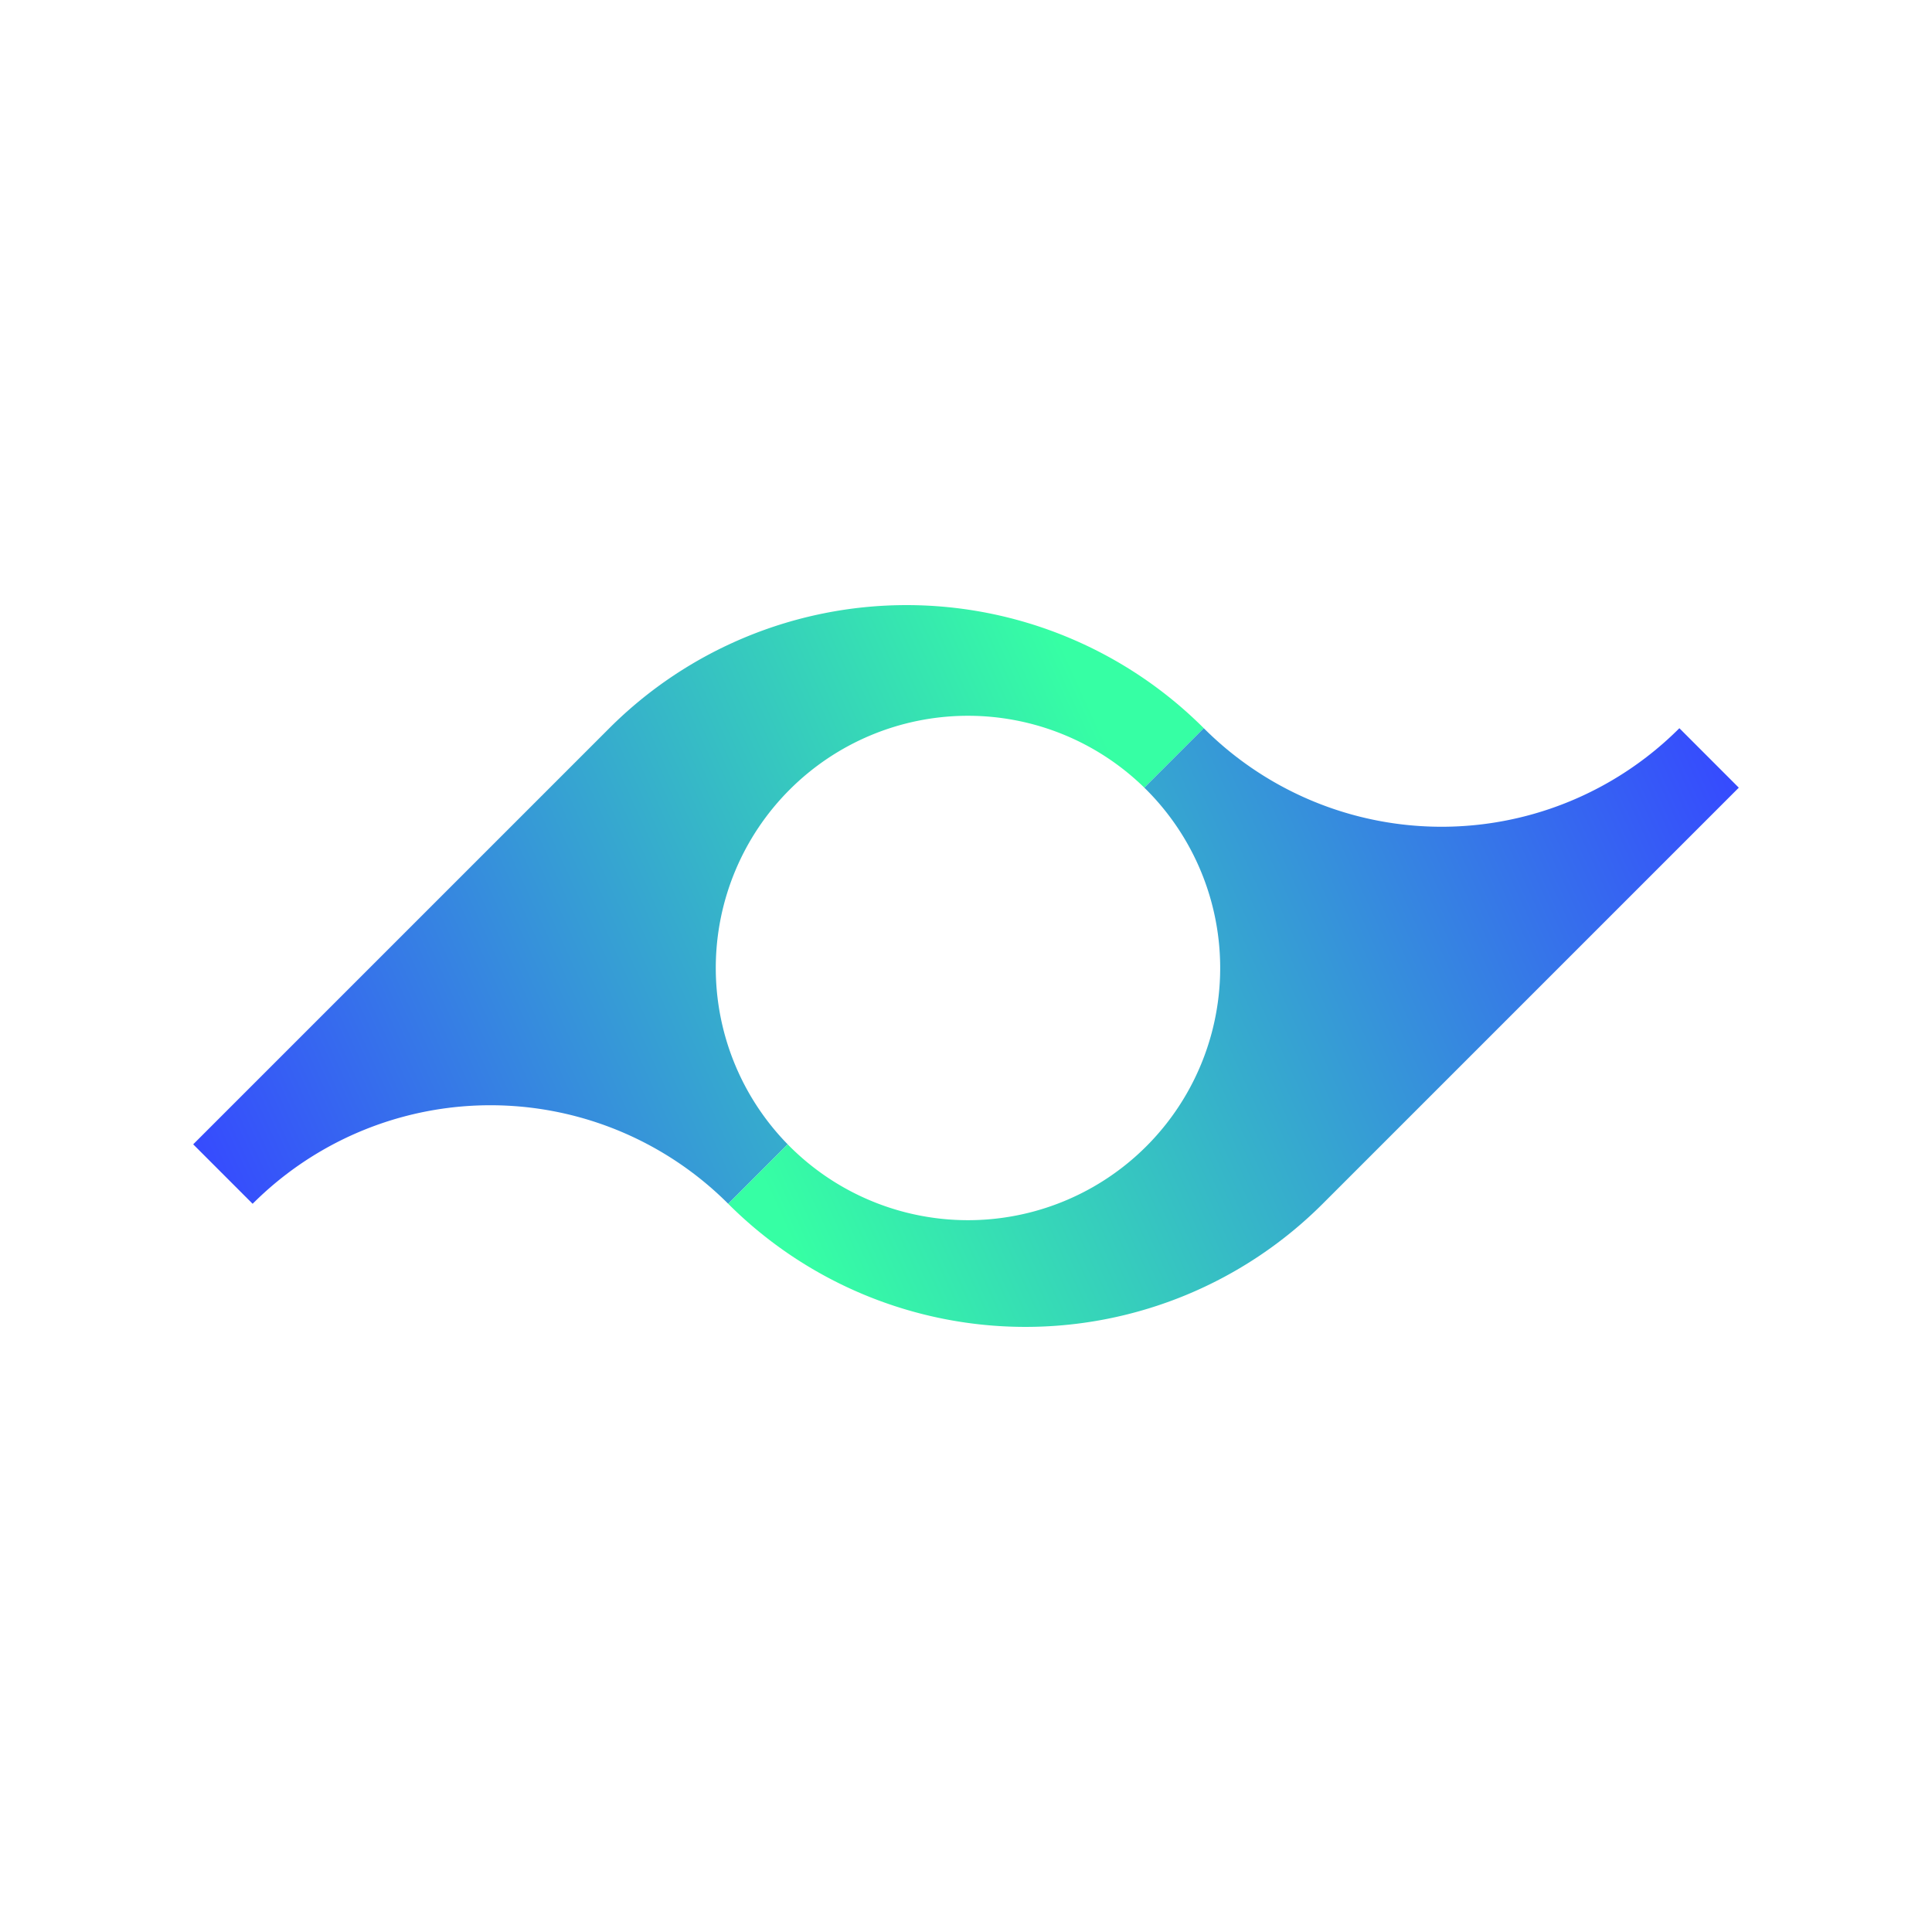 <svg xmlns="http://www.w3.org/2000/svg" xmlns:xlink="http://www.w3.org/1999/xlink" viewBox="0 0 500 500"><defs><style>.cls-1{fill:#fff;}.cls-2{fill:url(#linear-gradient);}.cls-3{fill:url(#linear-gradient-2);}</style><linearGradient id="linear-gradient" x1="2.37" y1="503.92" x2="93.82" y2="259.66" gradientTransform="translate(404.65 -55.79) rotate(45)" gradientUnits="userSpaceOnUse"><stop offset="0" stop-color="#3649ff"/><stop offset="0.93" stop-color="#36f2aa"/><stop offset="1" stop-color="#36ffa4"/></linearGradient><linearGradient id="linear-gradient-2" x1="210.57" y1="147.46" x2="115.65" y2="404.45" xlink:href="#linear-gradient"/></defs><g id="Layer_2" data-name="Layer 2"><g id="Layer_1-2" data-name="Layer 1"><rect class="cls-1" width="500" height="500"/><g id="logoMark"><path id="logoMark_PathItem_" data-name="logoMark &lt;PathItem&gt;" class="cls-2" d="M157.69,188.46,50,296.15l15.38,15.39a87,87,0,0,1,123.08,0l15.39-15.39a65.27,65.27,0,0,1,92.3-92.3l15.39-15.39h0A108.8,108.8,0,0,0,157.69,188.46Z"/><path id="logoMark_PathItem_2" data-name="logoMark &lt;PathItem&gt;" class="cls-3" d="M342.31,311.54,450,203.85l-15.38-15.39a87,87,0,0,1-123.08,0l-15.39,15.39a65.27,65.27,0,1,1-92.3,92.3l-15.39,15.39h0A108.8,108.8,0,0,0,342.31,311.54Z"/></g></g></g></svg>